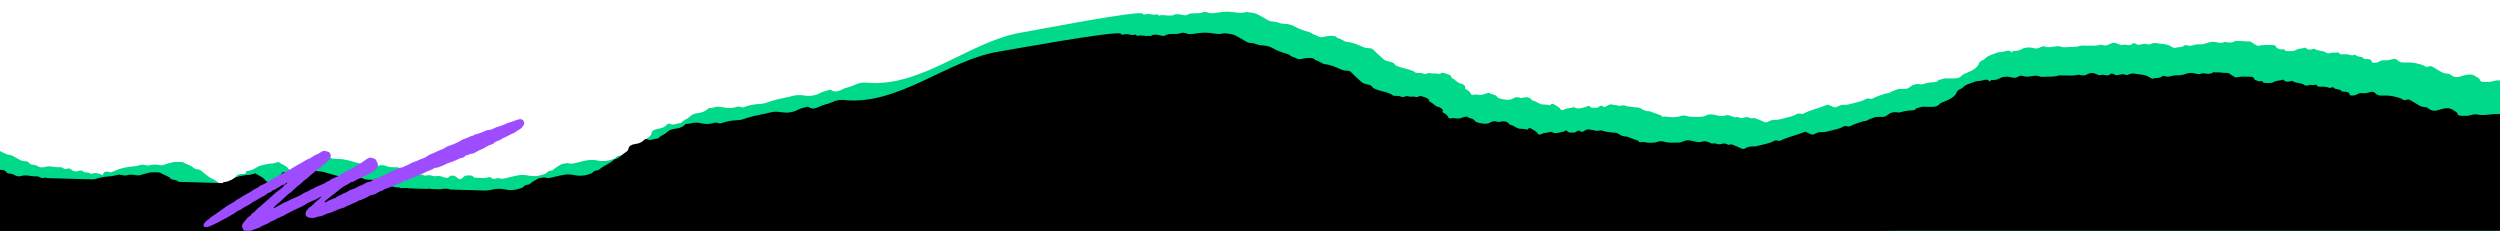 <svg xmlns="http://www.w3.org/2000/svg" width="100%" viewBox="0 0 1917 177" fill="none" class="divisor_evsus"><g clip-path="url(#clip0_2026_471)"><path d="M1986.2 0.63L1988.16 49.46C1987.95 49.42 1987.76 49.4 1987.62 49.43C1985.87 49.92 1984.08 49.57 1982.32 49.75C1978.41 50.15 1974.51 50.92 1970.36 50.26C1968.73 50 1966.54 50.05 1964.72 50.74C1962.99 51.39 1960.95 51.24 1959.02 51.3C1956.66 51.38 1954.85 51.3 1954.46 49.43C1954.26 48.49 1952.25 47.7 1951.05 46.84C1948.99 45.38 1946.35 45.35 1943.56 46.01C1941.76 46.43 1940.09 47.05 1938.28 47.47C1937.1 47.74 1935.78 47.6 1934.6 47.19L1935.15 60.98C1934.94 60.94 1934.75 60.92 1934.62 60.96C1932.87 61.45 1931.08 61.1 1929.32 61.28C1925.41 61.68 1921.5 62.45 1917.36 61.79C1915.72 61.53 1913.54 61.58 1911.72 62.26C1909.99 62.91 1907.95 62.76 1906.02 62.82C1903.66 62.9 1901.86 62.82 1901.46 60.96C1901.26 60.02 1899.25 59.23 1898.05 58.37C1895.99 56.91 1893.35 56.88 1890.56 57.54C1888.76 57.96 1887.09 58.58 1885.28 59C1883.47 59.42 1881.28 58.93 1879.88 57.85C1879.03 57.19 1878.14 56.5 1876.71 56.47C1873.89 56.4 1872.27 55.36 1870.56 54.31C1868.87 53.27 1867.13 52.25 1865.38 51.24C1864.55 50.76 1863.48 50.51 1862.42 50.92C1861.37 51.33 1860.58 51.51 1859.62 50.88C1857.77 49.67 1855.38 49.1 1852.72 48.53C1849.7 47.89 1846.79 47.82 1843.79 47.94C1841.21 48.05 1839.64 47.55 1838.48 46.26C1837.57 45.23 1835.81 44.8 1834.51 45.31C1832.5 46.09 1830.41 46.42 1828.17 46.23C1825.19 45.98 1824.17 47.95 1821.6 48.1C1820.49 48.17 1818.86 48.29 1818.8 47.61C1818.65 45.65 1816.84 45.17 1813.93 45.28C1813.44 45.3 1812.55 45.14 1812.51 45C1811.96 43.02 1807.52 44.02 1806.42 42.24C1805.87 41.36 1803.94 42.86 1802.86 42.4C1800.65 41.45 1798.23 41.54 1795.71 41.67C1794.38 41.74 1793.89 41.17 1793.47 40.54C1793.09 39.98 1792.39 40.16 1791.55 40.29C1790.09 40.51 1788.56 40.06 1787.02 40.65C1786.2 40.97 1784.61 41.12 1783.93 40.53C1781.76 38.67 1777.26 39.24 1774.94 37.56C1774.23 37.05 1773.48 37.67 1772.76 37.82C1771.06 38.16 1769.5 38.28 1768.54 37.15C1768.19 36.73 1767.87 36.33 1766.79 36.72C1764.93 37.39 1762.5 37.13 1760.76 38.24C1758.61 39.6 1755.66 39.28 1752.91 39.03C1751.66 38.91 1752.19 37.29 1750.1 37.85C1748.45 38.29 1747.71 37.31 1746.43 37.14C1745.92 37.07 1745.48 36.42 1745.33 35.99C1745.01 35.1 1744.33 34.51 1742.66 34.53C1739.08 34.58 1735.45 34.2 1731.97 35.05C1730.98 35.29 1730.68 35.06 1730.13 34.67C1729.14 33.97 1727.72 33.44 1726.89 32.69C1726.21 32.08 1725.4 31.66 1724.31 31.75C1721.36 32 1718.59 31.09 1715.64 31.51C1715.21 31.57 1714.31 31.16 1714.23 31.23C1712.01 32.98 1709.31 32.92 1706.35 32.13C1706.19 32.09 1705.85 32.23 1705.63 32.32C1703.83 33.05 1702.01 33.04 1700.13 32.5C1697.73 31.81 1695.43 31.95 1693.06 32.76C1690.9 33.5 1688.63 34.24 1686 34.02C1683.35 33.8 1681.39 35.2 1678.82 35.07C1678.28 35.04 1677.67 35.02 1677.24 34.86C1676.13 34.44 1675.15 34.49 1674.47 35.15C1672.9 36.65 1669.72 35.83 1667.79 36.83C1667.63 36.91 1666.84 36.68 1666.47 36.51C1665.62 36.11 1664.82 35.67 1664.05 35.21C1661.14 33.48 1656.95 33.79 1653.42 33.06C1651.58 32.68 1650.11 33.34 1648.96 33.84C1647.01 34.68 1645.9 33.4 1644.39 33.6C1642.8 33.8 1641.25 34.15 1639.66 34.4C1639.46 34.43 1639.14 34.31 1638.95 34.21C1637.34 33.41 1635.75 32.31 1634.2 34.32C1634.12 34.43 1633.76 34.49 1633.51 34.54C1631.41 34.98 1629.38 33.57 1627.24 34.54C1627.07 34.62 1626.64 34.61 1626.43 34.54C1625.5 34.23 1624.55 33.91 1623.7 33.53C1621.96 32.76 1620.21 32.68 1618.36 33.43C1618.13 33.52 1617.89 33.62 1617.7 33.74C1616 34.83 1614.14 35.28 1611.81 34.46C1611.43 34.32 1610.74 34.24 1610.38 34.34C1606.93 35.38 1603.3 34.95 1599.73 35C1598.07 35.03 1596.11 34.79 1594.82 35.22C1591.11 36.46 1587.17 35.81 1583.41 36.23C1581.24 36.47 1579.87 35.29 1577.99 35.39C1575.85 35.51 1573.76 36.02 1571.62 36.2C1570.6 36.29 1569.29 36.18 1568.49 35.86C1566.6 35.1 1565.43 35.74 1564.17 36.41C1562.87 37.1 1561.73 37.48 1559.78 36.96C1556.35 36.05 1552.95 36.11 1549.88 37.87C1548.77 38.51 1547.03 39.01 1545.52 39.09C1544.45 39.14 1543.55 38.77 1543.14 39.68C1542.95 40.12 1542.31 40.24 1542.15 39.97C1541.81 39.37 1541.4 39.07 1540.95 38.92C1540.7 38.96 1540.48 38.98 1540.3 38.93C1540.1 38.88 1539.92 38.86 1539.73 38.83C1538.93 38.93 1538.03 39.24 1537.05 39.43C1536.84 39.47 1536.62 39.52 1536.4 39.56C1536.04 39.73 1535.66 39.81 1535.27 39.78C1534.32 39.96 1533.33 40.07 1532.31 40.1C1528.51 41.6 1524.04 42.63 1521.81 45.27C1521.35 45.81 1520.19 46.16 1519.39 46.62C1518.37 47.21 1517.68 47.87 1517.41 48.72C1516.37 52.01 1512.44 54.12 1508 55.9C1506.33 56.57 1504.9 57.18 1503.97 58.26C1502.7 59.75 1500.45 60.24 1497.7 60.11C1496.33 60.04 1494.88 60.25 1493.55 60.11C1490.78 59.8 1488.84 60.91 1486.54 61.38C1485.58 63.26 1482.89 62.97 1480.46 63.18C1478.87 63.31 1477.35 63.81 1475.79 64.14C1474.79 64.35 1473.6 64.86 1472.82 64.71C1468.92 63.95 1466.34 65.15 1464.43 66.78C1463.34 67.71 1462.39 68.14 1460.52 68.18C1458.36 68.22 1456.11 67.92 1454.09 68.8C1452.95 69.3 1451.75 69.73 1450.54 70.16C1449.5 71.08 1448.02 71.54 1446.21 71.63C1442.6 72.79 1439 73.95 1435.89 75.58C1434.76 76.17 1434.01 75.71 1433.01 75.54C1432.37 75.43 1431.19 75.58 1430.77 75.87C1427.88 77.81 1423.75 78.37 1420.05 79.42C1418.24 79.94 1416.53 80.41 1414.55 80.35C1412.13 80.28 1410.28 80.87 1408.67 81.89C1407.8 82.45 1406.69 82.41 1405.7 81.99C1404.61 81.52 1403.6 80.98 1402.5 80.52C1402.21 80.4 1401.89 80.3 1401.59 80.19C1401.42 80.25 1401.24 80.27 1401.08 80.34C1395.31 82.87 1388.31 84.26 1382.89 87.11C1381.76 87.7 1381.01 87.25 1380.01 87.07C1379.37 86.95 1378.19 87.11 1377.77 87.39C1374.88 89.34 1370.76 89.88 1367.05 90.94C1365.24 91.46 1363.53 91.93 1361.55 91.87C1359.13 91.8 1357.28 92.39 1355.67 93.42C1354.8 93.97 1353.69 93.94 1352.7 93.52C1351.61 93.05 1350.6 92.51 1349.5 92.05C1348.41 91.59 1347.1 91.26 1346.14 90.73C1344.9 90.04 1343.74 91.1 1342.41 90.63C1339.48 89.59 1339.39 89.65 1337.61 90.14C1335.78 90.64 1335.26 90.67 1332.75 89.85C1331.56 89.46 1330.63 90.17 1329.79 89.92C1328.59 89.56 1327.67 88.87 1326.45 88.56C1325.51 88.32 1323.97 88.15 1323.24 88.43C1320.42 89.52 1317.73 88.72 1315.49 88.2C1312.57 87.51 1310.33 87.38 1307.86 88.64C1307.07 89.04 1305.95 89.47 1304.99 89.48C1301.16 89.51 1297.23 90.05 1293.56 88.97C1292.03 88.52 1290.05 88.44 1288.73 88.93C1285 90.32 1281.27 89.94 1277.57 89.37C1276.36 89.18 1274.12 90.21 1273.9 88.56C1270.91 87.47 1267.93 86.37 1264.94 85.28C1261.75 85.46 1259.92 84.24 1258.03 83.08C1257.23 82.59 1256.26 82.36 1255.1 82.35C1254.55 82.35 1253.97 82.37 1253.44 82.28C1251.09 81.92 1248.34 81.85 1246.51 81.07C1244.15 80.06 1241.62 81.98 1239.67 80.66C1237.97 80.69 1236.4 80.03 1235 80.04C1233.74 80.06 1232.48 81.2 1231.19 81.82C1230.82 81.99 1229.93 82.18 1229.92 82.17C1227.26 79.21 1225.93 83.23 1223.75 82.65C1223.53 82.59 1223.2 82.68 1222.93 82.67C1221.34 82.6 1219.49 82.83 1219.05 81.48C1218.91 81.06 1218.34 80.98 1217.82 81.24C1216.12 82.1 1214.27 82.61 1212.01 82.98C1210.11 83.29 1209.05 83.37 1207.82 82.56C1207.51 82.36 1206.7 82.12 1206.49 82.21C1204.41 83.07 1201.62 82.75 1199.63 83.89C1198.16 84.73 1197.06 84.61 1196.6 83.75C1195.72 82.1 1193.44 81.19 1191.62 80.03C1190.27 79.17 1189.42 79.47 1188.89 80.49C1188.81 80.63 1188.57 80.75 1188.41 80.88C1186.29 79.61 1182.87 80.75 1180.7 79.56C1178.91 78.58 1177.24 77.51 1174.89 76.97C1173.28 74.55 1170.52 73.92 1166.47 75.21C1166.33 75.25 1165.97 75.09 1165.75 75.01C1163.46 74.14 1161.54 74.59 1159.85 75.67C1158.29 76.66 1156.2 76.68 1154.41 76.41C1151.82 76.03 1148.82 75.68 1147.76 73.97C1146.79 72.39 1143.36 72.66 1142.29 71.26C1140.24 71.17 1138.74 71.98 1137.17 72.52C1134.55 73.42 1131.92 71.83 1129.35 72.77C1129.13 72.85 1128.25 72.59 1128.08 72.38C1127.53 71.67 1127.34 70.84 1126.66 70.18C1125.97 69.51 1124.96 68.92 1123.95 68.39C1122.52 67.65 1124.31 66.63 1123.15 65.78C1122.32 65.17 1121.89 64.45 1120.44 64.15C1116.86 63.41 1116.21 60.92 1113.1 59.88C1113.25 57.42 1109.86 56.79 1106.98 55.93C1106.55 55.8 1105.58 55.76 1105.43 55.89C1103.64 57.48 1101.37 55.89 1099.57 56.32C1098.24 56.63 1097.6 56.21 1096.64 56.02C1095.14 55.72 1094.19 56.67 1092.85 56.73C1092.37 56.75 1091.75 56.63 1091.39 56.45C1090.24 55.87 1088.91 55.88 1087.5 55.88C1086.71 55.88 1085.55 55.86 1085.21 55.57C1082.52 53.34 1077.96 52.9 1074.22 51.69C1072.05 50.99 1069.92 50.4 1069.06 48.84C1068.54 47.89 1066.78 47.62 1065.22 47.23C1063.81 46.88 1062.19 46.63 1061.24 45.71C1058.71 43.27 1055.7 41 1053.45 38.48C1052.35 37.25 1051.03 36.91 1049.01 36.91C1047.87 36.91 1046.93 36.75 1045.97 36.35C1041.78 34.64 1037.92 32.58 1032.52 32.1C1031.78 32.03 1031.1 31.63 1030.5 31.32C1028.89 30.47 1027.53 29.44 1025.32 29.05C1024.3 27.17 1021.49 27.5 1019.13 27.58C1017.56 27.63 1016.03 28.18 1014.45 28.44C1013.38 28.61 1012.25 28.68 1011.39 28.15C1010.26 27.44 1008.9 26.96 1007.43 26.49C1006.12 26.07 1005.74 25.07 1004 24.62C999.82 23.52 995.9 22.11 992.54 20.21C990.59 19.11 988.05 18.38 985.2 18.29C983.5 18.23 982.04 18.03 980.58 17.47C979.27 16.96 977.62 16.56 976.05 16.5C974.18 16.42 973 15.95 971.83 15.24C970.32 14.31 968.73 13.43 967.16 12.54C962.73 10.03 962.7 10.1 956.71 9.31C955.43 9.14 954.75 9.42 953.78 9.62C952.19 9.95 950.54 9.96 948.89 9.72C941.38 8.62 939.64 8.66 932.06 9.92C930.16 10.24 928.2 10.38 926.46 9.7C925.23 9.22 923.72 8.94 922.57 9.37C919.99 10.35 917.25 10.24 914.49 10.25C913.02 10.25 911.75 10.56 910.74 11.17C909.66 11.83 908.78 11.88 907.2 11.55C904.59 11 901.6 10.11 899.06 11.96C898.93 12.06 898 11.7 897.62 11.79C894.8 12.52 891.85 10.73 889 12.03C888.9 12.08 887.29 10.88 887.07 10.96C885.03 11.66 883.42 11.12 881.6 10.73C880.71 10.54 879.36 10.7 878.45 10.98C877.05 11.41 876.7 11.08 876.13 10.43C873.7 7.6 789.6 23.93 783.22 24.98C743.71 31.48 706.42 67.56 663.99 63.37C660.68 63.04 657.97 63.93 655.56 65.04C653.55 65.97 651.41 66.72 649.11 67.28C646.74 67.86 645.29 69.11 642.93 69.76C640.7 70.38 639.4 70.3 637.88 69.37C637.38 69.07 636.77 68.59 635.84 68.93C633.51 69.77 630.82 70.15 628.75 71.38C625.8 73.12 621.39 73.84 618.33 73.44C611.69 72.57 611.07 72.61 604.87 74.3C604.38 74.44 603.81 74.48 603.3 74.6C598.44 75.72 593.37 76.66 588.97 78.3C586.72 79.14 584.74 79.72 582.13 79.76C578.67 79.82 574.13 80.77 570.67 82.04C569.95 82.31 569.41 82.58 568.58 82.19C567.4 81.64 565.8 81.6 564.67 81.99C561.19 83.2 557.94 82.97 554.38 82.24C552.1 81.77 549.52 81.71 547.12 82.47C546.41 82.7 545.55 82.89 544.76 82.89C544.3 82.89 543.85 82.92 543.39 82.93C543.25 83.06 543.09 83.16 542.95 83.3C541.26 84.96 539.07 86.29 535.39 86.7C532.75 86.99 530.46 87.84 528.94 89.45C527.35 91.14 523.92 92.07 522.6 93.97C522.43 94.21 521.74 94.49 521.3 94.49C518.72 94.49 516.37 96.45 513.53 94.89C513.1 94.65 511.92 94.94 511.48 95.43C510.01 97.07 508.2 98.29 504.74 98.73C501.97 99.08 499.73 100.4 499.54 102.16C499.37 103.75 498.22 104.8 496.4 105.94C493.78 107.58 492.33 109.85 488.46 110.82C485.93 113.82 480.66 115.48 477.64 118.25C477.22 118.63 476.57 119.18 475.99 119.21C473.64 119.31 472.86 120.29 471.8 121.25C471.25 121.75 470.08 122.03 469.15 122.37C465.59 123.65 461.76 123.83 458 123.06C454.71 122.39 451.81 122.46 448.46 123.26C445.93 123.86 443.32 124.37 440.84 125.09C439.88 125.37 438.72 125.54 437.66 125.52C436.67 125.5 435.5 124.88 434.76 125.05C433.56 125.33 432.44 125.63 431.15 125.62C428.86 126.95 426.37 128.19 424.62 129.79C424.2 130.17 423.55 130.72 422.97 130.75C420.62 130.85 419.84 131.83 418.78 132.8C418.23 133.3 417.06 133.58 416.13 133.91C412.57 135.18 408.74 135.37 404.98 134.6C401.68 133.93 398.78 134 395.44 134.8C392.91 135.4 390.3 135.91 387.83 136.63C386.87 136.91 385.71 137.08 384.65 137.06C383.65 137.05 382.49 136.42 381.75 136.59C380.46 136.89 379.27 137.25 377.86 137.18C375.91 135.52 375.85 135.51 373.19 136.26C371.93 136.61 370.28 136.63 368.04 136.39C366.97 136.28 365.85 136.31 364.75 136.3C363.77 136.3 363.23 135.96 362.97 135.49C362.42 134.5 361.02 134.53 359.64 134.5C358.23 134.48 356.82 134.53 355.88 135.27C355.23 135.78 354.8 136.39 354.19 136.92C353.56 137.47 352.18 137.49 351.39 136.95C350.69 136.47 350.12 135.93 349.46 135.43C348.1 134.41 345.94 134.24 344.75 135.32C343.62 136.34 342.87 136.73 340.94 136.09C339.32 135.55 337.37 134.79 335.77 134.95C334.12 135.11 332.83 135.34 331.38 134.78C329.7 134.13 327.94 134.31 326.08 134.67C325.29 134.82 324.7 134.43 324.49 133.94C323.14 133.86 321.69 133.94 320.47 133.66C317.91 133.09 315.48 132.34 313.01 131.66C310.66 131 307.81 130.83 306.6 129.12C306.05 128.35 304.4 128.25 302.97 128.26C300.76 128.27 298.65 128.26 296.63 127.51C294.65 126.77 292.63 126.09 289.85 127.17C288.37 127.75 285.98 125.91 283.88 127.23C279.64 126.2 275.27 125.33 271.2 124.12C266.34 122.68 263.44 121.96 259.02 121.91C257.04 121.89 255.21 121.78 253.48 121.15C252.89 120.93 251.62 120.9 251.11 121.12C247.79 122.58 243.27 121.41 240.08 123.02C238.21 123.04 236.29 123.23 234.43 123.18C234.25 123.34 234.09 123.52 233.98 123.73C232.61 126.28 228.84 127.82 226.23 129.85C224.77 130.98 222.31 130.92 221.47 129.72C220.49 128.32 219.02 127.19 217.11 126.3C215.75 125.66 214.57 124.95 213.45 124.2C211.29 124.8 209.29 125.75 206.66 125.47C203.22 126.4 199.12 126.49 196.57 128.53C195.44 129.43 193.73 130.03 192.1 130.68C190.93 131.14 187.72 130.83 188.7 132.64C187.65 134.08 185.32 133.03 183.8 133.55C182.58 133.97 181.43 134.43 180.98 135.27C179.61 137.82 175.84 139.36 173.23 141.39C171.77 142.52 169.32 142.46 168.47 141.26C167.49 139.86 166.01 138.73 164.11 137.84C160.44 136.12 157.82 133.89 155.2 131.68C154.08 130.73 153.32 129.87 151.03 129.78C150.1 129.74 148.9 129.23 148.46 128.73C146.72 126.8 143.02 126.17 140.77 124.6C140.46 124.39 139.81 124.23 139.31 124.23C136.57 124.2 133.8 123.93 131.16 124.75C129.44 125.28 127.59 125.69 125.92 126.27C124.38 126.8 123.19 126.87 121.4 126.49C119.44 126.07 117 126.05 114.91 126.69C112.4 127.47 110.32 125.82 107.85 126.47C106.36 126.87 104.82 127.31 103.24 127.46C95.36 128.24 93.24 128.73 85.73 131.88C85.21 132.1 84.96 132.28 84.34 132.04C83.89 131.87 83.37 131.72 82.85 131.66C80.48 131.41 79.91 131.7 79.12 133.41C78.96 133.76 79.12 134.68 77.9 134.05C75.68 132.89 73.54 132.13 70.53 133.21C70.23 133.32 69.3 133.17 69.15 133C67.99 131.65 64.44 132.86 63.46 131.17C63.14 130.61 61.31 130.65 60.45 130.97C57.57 132.05 55.78 131.05 54.49 129.92C53.48 129.03 52.7 128.87 51.28 129.43C50.49 129.74 49.81 129.7 49.14 129.33C48.15 128.78 47.14 128.04 45.69 128.17C41.74 128.53 38 126.75 33.89 128.12C32.6 128.55 30.66 128.44 29.29 127.63C28.14 126.95 26.82 126.31 25.03 126.3C22.44 126.29 22.85 124.59 21.2 124.07C20.72 123.92 20.26 123.58 19.81 123.59C16.21 123.72 14.52 122.12 12.32 120.96C10.91 120.22 9.57 119.11 7.92 118.93C5.2 118.63 3.73 117.57 1.76 116.74C-1.69 115.29 -3.53 113.13 -6.09 111.29C-7.87 110.01 -7.78 109.96 -10.8 110.12C-12.32 110.2 -13.38 109.98 -14.06 109.09C-14.55 108.44 -15.65 108.29 -16.79 108.75C-17.25 108.93 -17.64 109.17 -18.1 109.36C-21.25 110.66 -22.87 110.61 -25.26 109.14C-25.64 108.91 -26.2 108.71 -26.35 108.43C-27.12 106.98 -28.71 106.43 -31.34 106.6C-32.99 106.71 -34.59 106.42 -36.14 106.01C-37.06 105.77 -38.63 105.58 -39.26 105.86C-41.13 106.7 -42.04 105.97 -43.49 105.52C-46.59 104.57 -49.89 103.82 -53.19 103.05L-54.82 192.37L1989.04 229.72L1993.24 0C1991.46 0.49 1989.64 0.76 1987.69 0.61C1987.11 0.57 1986.65 0.66 1986.18 0.73" fill="#00D989"></path><path d="M1969.64 27.42L1971.11 76.27C1970.9 76.23 1970.71 76.21 1970.57 76.24C1968.82 76.71 1967.03 76.35 1965.26 76.51C1961.35 76.87 1957.43 77.59 1953.29 76.89C1951.66 76.61 1949.48 76.64 1947.65 77.31C1945.92 77.94 1943.88 77.77 1941.95 77.81C1939.59 77.86 1937.79 77.77 1937.41 75.9C1937.22 74.96 1935.22 74.14 1934.03 73.28C1931.99 71.8 1929.35 71.74 1926.55 72.37C1924.74 72.78 1923.07 73.38 1921.26 73.78C1920.08 74.04 1918.76 73.89 1917.58 73.46L1917.99 87.26C1917.78 87.22 1917.59 87.19 1917.45 87.23C1915.7 87.7 1913.91 87.33 1912.14 87.5C1908.23 87.86 1904.31 88.59 1900.18 87.89C1898.55 87.61 1896.36 87.64 1894.54 88.31C1892.81 88.94 1890.77 88.77 1888.84 88.81C1886.48 88.86 1884.67 88.77 1884.3 86.9C1884.11 85.95 1882.11 85.14 1880.92 84.28C1878.88 82.8 1876.24 82.74 1873.44 83.37C1871.63 83.78 1869.95 84.38 1868.15 84.78C1866.34 85.18 1864.15 84.67 1862.76 83.57C1861.92 82.91 1861.04 82.21 1859.6 82.15C1856.78 82.05 1855.17 80.99 1853.47 79.93C1851.79 78.87 1850.06 77.84 1848.32 76.81C1847.49 76.32 1846.43 76.06 1845.36 76.46C1844.3 76.86 1843.51 77.03 1842.56 76.39C1840.72 75.16 1838.34 74.56 1835.69 73.97C1832.68 73.3 1829.77 73.2 1826.77 73.29C1824.19 73.37 1822.62 72.86 1821.48 71.55C1820.58 70.51 1818.82 70.06 1817.52 70.55C1815.5 71.31 1813.41 71.62 1811.17 71.41C1808.19 71.13 1807.15 73.09 1804.59 73.21C1803.48 73.26 1801.85 73.37 1801.8 72.69C1801.67 70.73 1799.87 70.23 1796.96 70.31C1796.47 70.32 1795.58 70.16 1795.54 70.01C1795.01 68.02 1790.56 68.97 1789.48 67.19C1788.94 66.3 1787 67.79 1785.92 67.31C1783.72 66.34 1781.3 66.41 1778.78 66.51C1777.45 66.57 1776.96 65.99 1776.55 65.36C1776.18 64.8 1775.47 64.97 1774.63 65.09C1773.17 65.3 1771.64 64.83 1770.1 65.41C1769.27 65.72 1767.68 65.85 1767.01 65.26C1764.86 63.37 1760.35 63.9 1758.05 62.2C1757.34 61.68 1756.59 62.29 1755.87 62.43C1754.17 62.76 1752.6 62.85 1751.66 61.72C1751.31 61.3 1751 60.89 1749.91 61.27C1748.04 61.93 1745.62 61.64 1743.87 62.73C1741.71 64.07 1738.76 63.72 1736.01 63.44C1734.76 63.31 1735.3 61.7 1733.21 62.23C1731.56 62.65 1730.83 61.66 1729.55 61.48C1729.04 61.41 1728.61 60.75 1728.46 60.32C1728.15 59.43 1727.47 58.83 1725.8 58.84C1722.23 58.84 1718.59 58.44 1715.11 59.25C1714.12 59.48 1713.82 59.25 1713.27 58.85C1712.29 58.14 1710.88 57.6 1710.05 56.84C1709.37 56.22 1708.57 55.8 1707.48 55.88C1704.53 56.1 1701.77 55.16 1698.81 55.55C1698.38 55.6 1697.48 55.19 1697.4 55.25C1695.16 56.98 1692.46 56.89 1689.51 56.07C1689.36 56.03 1689.01 56.17 1688.78 56.25C1686.97 56.96 1685.16 56.94 1683.28 56.38C1680.89 55.66 1678.59 55.78 1676.21 56.57C1674.04 57.29 1671.76 58.01 1669.14 57.76C1666.49 57.51 1664.52 58.89 1661.95 58.74C1661.41 58.71 1660.79 58.68 1660.37 58.51C1659.27 58.08 1658.29 58.12 1657.6 58.77C1656.01 60.25 1652.84 59.4 1650.91 60.38C1650.75 60.46 1649.96 60.22 1649.59 60.04C1648.74 59.63 1647.95 59.18 1647.19 58.72C1644.3 56.96 1640.11 57.23 1636.59 56.46C1634.76 56.06 1633.27 56.71 1632.12 57.2C1630.17 58.02 1629.06 56.73 1627.55 56.91C1625.95 57.1 1624.4 57.43 1622.82 57.66C1622.62 57.69 1622.3 57.56 1622.11 57.46C1620.51 56.64 1618.93 55.53 1617.36 57.52C1617.27 57.63 1616.91 57.68 1616.66 57.73C1614.56 58.15 1612.54 56.72 1610.39 57.67C1610.22 57.75 1609.79 57.73 1609.58 57.66C1608.65 57.34 1607.71 57.01 1606.86 56.63C1605.13 55.84 1603.38 55.75 1601.52 56.48C1601.29 56.57 1601.05 56.66 1600.86 56.78C1599.15 57.85 1597.28 58.29 1594.96 57.44C1594.58 57.3 1593.89 57.2 1593.53 57.31C1590.07 58.32 1586.44 57.84 1582.87 57.87C1581.21 57.88 1579.25 57.62 1577.95 58.04C1574.23 59.25 1570.3 58.55 1566.53 58.93C1564.35 59.15 1563 57.95 1561.11 58.04C1558.97 58.14 1556.88 58.63 1554.73 58.79C1553.71 58.87 1552.4 58.75 1551.6 58.41C1549.72 57.63 1548.54 58.26 1547.27 58.92C1545.96 59.6 1544.82 59.96 1542.88 59.42C1539.46 58.48 1536.06 58.5 1532.97 60.23C1531.86 60.86 1530.11 61.34 1528.59 61.4C1527.52 61.44 1526.63 61.06 1526.21 61.97C1526.01 62.4 1525.37 62.52 1525.22 62.25C1524.88 61.65 1524.48 61.34 1524.04 61.19C1523.79 61.23 1523.57 61.24 1523.39 61.19C1523.19 61.14 1523.01 61.12 1522.82 61.08C1522.02 61.17 1521.12 61.47 1520.14 61.65C1519.93 61.69 1519.71 61.73 1519.49 61.77C1519.13 61.94 1518.75 62.01 1518.35 61.98C1517.39 62.15 1516.4 62.25 1515.38 62.27C1511.56 63.73 1507.09 64.72 1504.83 67.34C1504.36 67.88 1503.2 68.21 1502.4 68.66C1501.38 69.24 1500.68 69.89 1500.4 70.74C1499.32 74.02 1495.38 76.09 1490.91 77.82C1489.23 78.47 1487.79 79.07 1486.86 80.14C1485.57 81.62 1483.32 82.08 1480.57 81.92C1479.2 81.84 1477.74 82.03 1476.42 81.87C1473.65 81.53 1471.71 82.62 1469.39 83.07C1468.41 84.94 1465.73 84.63 1463.29 84.81C1461.69 84.92 1460.17 85.41 1458.61 85.73C1457.61 85.93 1456.41 86.43 1455.63 86.27C1451.74 85.47 1449.15 86.64 1447.22 88.26C1446.12 89.18 1445.17 89.6 1443.3 89.62C1441.14 89.64 1438.89 89.31 1436.86 90.18C1435.72 90.66 1434.51 91.08 1433.3 91.5C1432.25 92.42 1430.77 92.86 1428.96 92.93C1425.34 94.05 1421.72 95.18 1418.61 96.77C1417.48 97.35 1416.73 96.89 1415.73 96.7C1415.09 96.58 1413.91 96.72 1413.49 97C1410.58 98.91 1406.45 99.42 1402.74 100.44C1400.93 100.94 1399.21 101.39 1397.23 101.32C1394.81 101.23 1392.96 101.79 1391.34 102.8C1390.47 103.35 1389.35 103.3 1388.37 102.87C1387.28 102.39 1386.28 101.84 1385.18 101.36C1384.89 101.24 1384.58 101.13 1384.27 101.02C1384.1 101.08 1383.92 101.1 1383.75 101.17C1377.95 103.64 1370.94 104.96 1365.49 107.75C1364.36 108.33 1363.61 107.87 1362.61 107.68C1361.97 107.56 1360.79 107.7 1360.37 107.98C1357.46 109.9 1353.33 110.4 1349.62 111.43C1347.81 111.93 1346.09 112.39 1344.11 112.31C1341.69 112.22 1339.84 112.78 1338.22 113.8C1337.35 114.35 1336.23 114.3 1335.25 113.87C1334.16 113.39 1333.16 112.84 1332.06 112.36C1330.97 111.89 1329.67 111.55 1328.72 111.01C1327.49 110.3 1326.32 111.35 1325 110.87C1322.08 109.8 1321.99 109.86 1320.2 110.33C1318.36 110.81 1317.85 110.84 1315.34 109.99C1314.15 109.59 1313.22 110.29 1312.38 110.02C1311.18 109.65 1310.28 108.95 1309.06 108.62C1308.12 108.37 1306.58 108.19 1305.85 108.46C1303.02 109.52 1300.33 108.69 1298.1 108.15C1295.19 107.44 1292.95 107.28 1290.47 108.51C1289.67 108.91 1288.55 109.32 1287.59 109.32C1283.76 109.31 1279.82 109.81 1276.17 108.7C1274.64 108.23 1272.66 108.13 1271.34 108.61C1267.6 109.96 1263.87 109.55 1260.17 108.93C1258.97 108.73 1256.71 109.73 1256.51 108.08C1253.53 106.96 1250.56 105.84 1247.58 104.71C1244.39 104.86 1242.57 103.61 1240.69 102.44C1239.89 101.94 1238.93 101.7 1237.77 101.68C1237.21 101.68 1236.64 101.68 1236.11 101.6C1233.76 101.22 1231.02 101.12 1229.19 100.32C1226.83 99.29 1224.29 101.18 1222.35 99.84C1220.65 99.84 1219.09 99.17 1217.69 99.18C1216.43 99.18 1215.16 100.32 1213.86 100.92C1213.49 101.09 1212.6 101.27 1212.59 101.25C1209.96 98.27 1208.59 102.27 1206.41 101.67C1206.19 101.61 1205.86 101.7 1205.59 101.68C1204 101.6 1202.15 101.81 1201.72 100.45C1201.59 100.03 1201.01 99.94 1200.49 100.2C1198.78 101.05 1196.93 101.53 1194.67 101.88C1192.77 102.17 1191.71 102.24 1190.48 101.42C1190.18 101.21 1189.36 100.97 1189.15 101.06C1187.06 101.9 1184.27 101.55 1182.27 102.67C1180.79 103.5 1179.69 103.37 1179.24 102.49C1178.38 100.84 1176.11 99.9 1174.3 98.72C1172.96 97.84 1172.1 98.14 1171.56 99.15C1171.48 99.29 1171.24 99.41 1171.08 99.53C1168.98 98.24 1165.55 99.35 1163.38 98.14C1161.6 97.15 1159.94 96.06 1157.59 95.49C1156.01 93.06 1153.25 92.4 1149.19 93.65C1149.05 93.69 1148.69 93.53 1148.47 93.44C1146.19 92.55 1144.27 92.98 1142.56 94.04C1140.99 95.01 1138.9 95.01 1137.11 94.73C1134.52 94.33 1131.52 93.95 1130.49 92.22C1129.53 90.63 1126.1 90.87 1125.05 89.45C1123 89.34 1121.5 90.13 1119.91 90.66C1117.28 91.54 1114.67 89.92 1112.09 90.83C1111.87 90.91 1110.99 90.64 1110.83 90.43C1110.28 89.71 1110.1 88.88 1109.43 88.21C1108.75 87.53 1107.75 86.93 1106.73 86.39C1105.31 85.63 1107.11 84.63 1105.95 83.77C1105.12 83.15 1104.71 82.43 1103.25 82.11C1099.68 81.33 1099.05 78.84 1095.95 77.77C1096.12 75.31 1092.74 74.65 1089.87 73.76C1089.44 73.62 1088.47 73.57 1088.32 73.7C1086.51 75.27 1084.26 73.66 1082.46 74.07C1081.13 74.37 1080.49 73.95 1079.53 73.74C1078.03 73.42 1077.08 74.37 1075.73 74.42C1075.25 74.44 1074.64 74.31 1074.27 74.12C1073.13 73.53 1071.8 73.52 1070.39 73.51C1069.6 73.51 1068.44 73.47 1068.1 73.18C1065.43 70.92 1060.87 70.44 1057.15 69.19C1054.99 68.47 1052.86 67.86 1052.01 66.28C1051.5 65.33 1049.74 65.03 1048.18 64.63C1046.78 64.27 1045.16 64 1044.21 63.07C1041.71 60.61 1038.72 58.3 1036.49 55.76C1035.4 54.51 1034.09 54.16 1032.07 54.14C1030.93 54.13 1029.99 53.96 1029.03 53.55C1024.86 51.8 1021.02 49.7 1015.62 49.17C1014.88 49.1 1014.2 48.69 1013.6 48.37C1012 47.5 1010.65 46.46 1008.44 46.05C1007.44 44.16 1004.62 44.46 1002.26 44.51C1000.69 44.55 999.151 45.08 997.571 45.32C996.501 45.48 995.36 45.54 994.51 44.99C993.38 44.27 992.031 43.78 990.571 43.29C989.261 42.86 988.891 41.86 987.161 41.38C982.991 40.24 979.09 38.79 975.75 36.85C973.81 35.73 971.271 34.98 968.421 34.85C966.721 34.77 965.261 34.56 963.811 33.98C962.501 33.46 960.851 33.04 959.291 32.96C957.431 32.87 956.241 32.38 955.091 31.65C953.591 30.71 952.01 29.81 950.44 28.9C946.04 26.34 946 26.42 940.02 25.56C938.74 25.38 938.061 25.65 937.081 25.84C935.481 26.15 933.84 26.15 932.19 25.89C924.69 24.71 922.95 24.74 915.36 25.92C913.45 26.22 911.49 26.34 909.76 25.65C908.53 25.16 907.03 24.86 905.87 25.28C903.28 26.23 900.55 26.1 897.78 26.08C896.31 26.08 895.04 26.36 894.02 26.96C892.93 27.6 892.06 27.64 890.48 27.3C887.87 26.73 884.89 25.81 882.34 27.63C882.21 27.73 881.28 27.36 880.91 27.45C878.08 28.15 875.15 26.34 872.29 27.61C872.19 27.65 870.59 26.44 870.37 26.52C868.33 27.2 866.72 26.65 864.91 26.24C864.03 26.04 862.67 26.19 861.75 26.45C860.34 26.86 860 26.54 859.44 25.88C857.03 23.03 772.77 38.5 766.38 39.49C726.81 45.59 689.15 81.29 646.77 76.67C643.46 76.31 640.741 77.17 638.331 78.25C636.311 79.16 634.16 79.89 631.85 80.42C629.48 80.97 628.01 82.21 625.65 82.84C623.41 83.44 622.11 83.34 620.6 82.4C620.11 82.09 619.5 81.61 618.57 81.94C616.23 82.75 613.54 83.11 611.46 84.32C608.5 86.03 604.08 86.7 601.02 86.27C594.39 85.33 593.77 85.37 587.55 87C587.05 87.13 586.49 87.17 585.98 87.28C581.1 88.35 576.03 89.24 571.62 90.84C569.36 91.66 567.38 92.22 564.76 92.23C561.29 92.25 556.75 93.16 553.28 94.39C552.55 94.65 552.01 94.91 551.19 94.51C550.01 93.94 548.41 93.89 547.28 94.27C543.79 95.44 540.54 95.18 536.99 94.41C534.72 93.92 532.14 93.83 529.73 94.57C529.01 94.79 528.15 94.97 527.37 94.97C526.91 94.97 526.46 94.99 526 95C525.86 95.12 525.7 95.23 525.56 95.36C523.85 97.01 521.65 98.31 517.97 98.68C515.32 98.94 513.03 99.77 511.5 101.36C509.9 103.03 506.45 103.93 505.12 105.82C504.95 106.06 504.25 106.33 503.81 106.33C501.23 106.3 498.86 108.24 496.04 106.65C495.61 106.4 494.43 106.69 493.99 107.17C492.5 108.8 490.68 110 487.21 110.4C484.43 110.72 482.18 112.02 481.98 113.78C481.79 115.37 480.63 116.4 478.8 117.53C476.17 119.15 474.7 121.4 470.82 122.33C468.26 125.3 462.98 126.91 459.93 129.65C459.51 130.03 458.85 130.57 458.27 130.59C455.92 130.67 455.13 131.64 454.05 132.59C453.5 133.08 452.331 133.35 451.391 133.68C447.821 134.92 443.98 135.07 440.24 134.26C436.95 133.55 434.051 133.6 430.701 134.36C428.161 134.93 425.55 135.42 423.07 136.11C422.11 136.38 420.941 136.54 419.891 136.51C418.891 136.48 417.741 135.85 416.991 136.01C415.791 136.28 414.66 136.56 413.38 136.54C411.08 137.85 408.581 139.06 406.811 140.64C406.391 141.02 405.731 141.56 405.151 141.58C402.801 141.66 402.011 142.63 400.941 143.58C400.391 144.07 399.221 144.34 398.281 144.67C394.711 145.91 390.87 146.06 387.13 145.25C383.84 144.54 380.941 144.59 377.591 145.35C375.051 145.92 372.441 146.41 369.961 147.1C369.001 147.37 367.831 147.53 366.781 147.5C365.781 147.48 364.63 146.84 363.88 147.01C362.59 147.3 361.4 147.64 359.98 147.56C358.05 145.88 357.981 145.88 355.331 146.59C354.071 146.93 352.421 146.93 350.181 146.67C349.111 146.55 347.991 146.56 346.891 146.55C345.911 146.53 345.371 146.19 345.111 145.72C344.571 144.73 343.17 144.74 341.79 144.7C340.38 144.66 338.971 144.7 338.031 145.43C337.371 145.94 336.94 146.54 336.32 147.06C335.69 147.6 334.301 147.61 333.521 147.06C332.831 146.58 332.261 146.03 331.611 145.53C330.261 144.5 328.1 144.31 326.91 145.37C325.77 146.38 325.02 146.76 323.1 146.1C321.49 145.55 319.541 144.76 317.941 144.91C316.291 145.06 314.991 145.27 313.551 144.7C311.881 144.03 310.121 144.19 308.251 144.54C307.461 144.68 306.871 144.28 306.671 143.79C305.321 143.7 303.87 143.75 302.66 143.47C300.11 142.88 297.69 142.1 295.23 141.39C292.88 140.71 290.041 140.51 288.841 138.78C288.301 138 286.651 137.89 285.221 137.88C283.011 137.87 280.901 137.84 278.891 137.07C276.911 136.31 274.901 135.61 272.121 136.67C270.631 137.24 268.261 135.37 266.151 136.67C261.921 135.6 257.561 134.68 253.501 133.43C248.651 131.94 245.771 131.2 241.341 131.1C239.361 131.06 237.531 130.93 235.811 130.29C235.221 130.07 233.961 130.02 233.441 130.24C230.101 131.67 225.601 130.45 222.391 132.03C220.521 132.03 218.601 132.2 216.741 132.13C216.561 132.29 216.4 132.47 216.29 132.67C214.9 135.2 211.11 136.71 208.48 138.71C207.01 139.83 204.561 139.74 203.721 138.53C202.751 137.12 201.291 135.98 199.391 135.06C198.041 134.41 196.871 133.68 195.751 132.92C193.581 133.5 191.571 134.43 188.941 134.12C185.501 135.01 181.39 135.06 178.82 137.08C177.68 137.97 175.97 138.55 174.33 139.18C173.16 139.63 169.94 139.28 170.91 141.1C169.84 142.53 167.53 141.45 166 141.96C164.78 142.37 163.62 142.82 163.16 143.65C161.77 146.18 157.98 147.69 155.35 149.69C153.88 150.81 151.43 150.72 150.59 149.51C149.62 148.1 148.16 146.96 146.26 146.05C142.6 144.29 140.01 142.04 137.42 139.8C136.31 138.84 135.56 137.97 133.26 137.86C132.33 137.81 131.14 137.29 130.7 136.79C128.98 134.85 125.29 134.17 123.05 132.58C122.74 132.36 122.1 132.2 121.6 132.19C118.86 132.13 116.09 131.84 113.45 132.62C111.72 133.14 109.87 133.52 108.2 134.09C106.66 134.61 105.46 134.66 103.67 134.26C101.72 133.82 99.281 133.77 97.18 134.39C94.66 135.14 92.6 133.47 90.121 134.1C88.621 134.48 87.081 134.9 85.501 135.04C77.611 135.74 75.49 136.2 67.951 139.28C67.43 139.5 67.18 139.67 66.561 139.43C66.111 139.26 65.6 139.1 65.07 139.04C62.7 138.76 62.13 139.04 61.321 140.75C61.151 141.1 61.31 142.02 60.1 141.38C57.891 140.2 55.761 139.42 52.74 140.47C52.441 140.58 51.511 140.42 51.361 140.25C50.211 138.89 46.651 140.07 45.691 138.36C45.38 137.8 43.55 137.81 42.681 138.13C39.791 139.18 38.011 138.16 36.73 137.02C35.73 136.12 34.95 135.95 33.52 136.5C32.73 136.8 32.05 136.76 31.381 136.38C30.401 135.82 29.39 135.07 27.941 135.18C23.991 135.5 20.261 133.68 16.14 135.01C14.841 135.43 12.9 135.29 11.54 134.47C10.39 133.78 9.091 133.13 7.301 133.1C4.71 133.06 5.13 131.37 3.49 130.83C3.01 130.67 2.561 130.33 2.111 130.34C-1.49 130.43 -3.159 128.81 -5.349 127.63C-6.75 126.87 -8.079 125.75 -9.729 125.55C-12.45 125.23 -13.909 124.15 -15.87 123.3C-19.299 121.82 -21.119 119.63 -23.669 117.77C-25.439 116.47 -25.349 116.42 -28.369 116.55C-29.89 116.61 -30.95 116.38 -31.619 115.49C-32.109 114.84 -33.2 114.67 -34.34 115.12C-34.8 115.3 -35.2 115.54 -35.66 115.72C-38.819 116.99 -40.44 116.92 -42.819 115.43C-43.2 115.2 -43.749 114.99 -43.9 114.71C-44.65 113.25 -46.239 112.69 -48.87 112.83C-50.52 112.92 -52.12 112.62 -53.669 112.19C-54.59 111.94 -56.15 111.73 -56.789 112.01C-58.669 112.83 -59.569 112.09 -61.02 111.63C-64.109 110.64 -67.4 109.86 -70.7 109.06L-73.24 198.36L1970.14 256.37L1976.66 26.7C1974.88 27.17 1973.05 27.42 1971.11 27.26C1970.53 27.21 1970.07 27.29 1969.6 27.37" fill="black"></path><path d="M-54.639 362.95L-56.11 314.1C-55.9 314.14 -55.71 314.16 -55.57 314.13C-53.82 313.66 -52.029 314.02 -50.26 313.86C-46.349 313.5 -42.429 312.78 -38.289 313.48C-36.66 313.76 -34.48 313.73 -32.65 313.06C-30.919 312.43 -28.88 312.6 -26.95 312.56C-24.59 312.51 -22.79 312.6 -22.41 314.47C-22.22 315.41 -20.22 316.23 -19.029 317.09C-16.989 318.57 -14.35 318.63 -11.55 318C-9.74 317.59 -8.07 316.99 -6.26 316.59C-5.08 316.33 -3.76 316.481 -2.58 316.911L-2.99 303.11C-2.78 303.15 -2.59 303.18 -2.45 303.14C-0.7 302.67 1.09 303.04 2.86 302.87C6.77 302.51 10.69 301.781 14.82 302.481C16.45 302.761 18.64 302.731 20.46 302.061C22.191 301.431 24.23 301.601 26.16 301.561C28.52 301.511 30.33 301.601 30.7 303.471C30.89 304.421 32.891 305.23 34.081 306.09C36.12 307.571 38.76 307.631 41.56 307.001C43.37 306.591 45.05 305.99 46.85 305.59C48.66 305.191 50.85 305.701 52.24 306.801C53.081 307.461 53.96 308.161 55.4 308.221C58.22 308.321 59.83 309.381 61.53 310.441C63.21 311.501 64.94 312.531 66.68 313.561C67.51 314.051 68.57 314.311 69.64 313.911C70.7 313.511 71.49 313.34 72.44 313.98C74.28 315.21 76.66 315.81 79.31 316.4C82.32 317.07 85.231 317.171 88.231 317.081C90.811 317.001 92.38 317.51 93.52 318.82C94.42 319.86 96.18 320.31 97.481 319.82C99.501 319.06 101.59 318.75 103.83 318.96C106.81 319.24 107.85 317.281 110.41 317.161C111.52 317.111 113.15 317 113.2 317.68C113.33 319.64 115.13 320.141 118.04 320.061C118.53 320.051 119.42 320.211 119.46 320.361C119.99 322.351 124.44 321.4 125.52 323.18C126.06 324.07 128 322.581 129.08 323.061C131.28 324.031 133.7 323.961 136.22 323.861C137.55 323.801 138.04 324.38 138.45 325.01C138.82 325.57 139.53 325.401 140.37 325.281C141.83 325.071 143.36 325.54 144.9 324.96C145.73 324.65 147.32 324.521 147.99 325.111C150.14 327.001 154.65 326.471 156.95 328.171C157.66 328.691 158.41 328.081 159.13 327.941C160.83 327.611 162.4 327.521 163.34 328.651C163.69 329.071 164 329.481 165.09 329.101C166.96 328.441 169.38 328.731 171.13 327.641C173.29 326.301 176.24 326.651 178.99 326.931C180.24 327.061 179.7 328.671 181.79 328.141C183.44 327.721 184.17 328.711 185.45 328.891C185.96 328.961 186.39 329.621 186.54 330.051C186.85 330.941 187.53 331.541 189.2 331.531C192.77 331.531 196.41 331.931 199.89 331.121C200.88 330.891 201.18 331.121 201.73 331.521C202.71 332.231 204.12 332.771 204.95 333.531C205.63 334.151 206.43 334.571 207.52 334.491C210.47 334.271 213.23 335.211 216.19 334.821C216.62 334.771 217.52 335.181 217.6 335.121C219.84 333.391 222.54 333.481 225.49 334.301C225.64 334.341 225.99 334.201 226.22 334.121C228.03 333.411 229.84 333.431 231.72 333.991C234.11 334.711 236.41 334.591 238.79 333.801C240.96 333.081 243.24 332.361 245.86 332.611C248.51 332.861 250.48 331.481 253.05 331.631C253.59 331.661 254.21 331.691 254.63 331.861C255.73 332.291 256.71 332.251 257.4 331.601C258.99 330.121 262.16 330.971 264.09 329.991C264.25 329.911 265.04 330.151 265.41 330.331C266.26 330.741 267.05 331.191 267.81 331.651C270.7 333.411 274.89 333.141 278.41 333.911C280.24 334.311 281.73 333.661 282.88 333.171C284.83 332.351 285.94 333.641 287.45 333.461C289.05 333.271 290.6 332.941 292.18 332.711C292.38 332.681 292.7 332.811 292.89 332.911C294.49 333.731 296.07 334.841 297.64 332.851C297.73 332.741 298.09 332.691 298.34 332.641C300.44 332.221 302.46 333.651 304.61 332.701C304.78 332.621 305.21 332.641 305.42 332.711C306.35 333.031 307.29 333.361 308.14 333.741C309.87 334.531 311.62 334.621 313.48 333.891C313.71 333.801 313.95 333.711 314.14 333.591C315.85 332.521 317.72 332.081 320.04 332.931C320.42 333.071 321.11 333.171 321.47 333.061C324.93 332.051 328.56 332.531 332.13 332.501C333.79 332.491 335.75 332.751 337.05 332.331C340.77 331.121 344.7 331.821 348.47 331.441C350.65 331.221 352 332.421 353.89 332.331C356.03 332.231 358.12 331.741 360.27 331.581C361.29 331.501 362.6 331.621 363.4 331.961C365.28 332.741 366.46 332.111 367.73 331.451C369.04 330.771 370.18 330.411 372.12 330.951C375.54 331.891 378.94 331.871 382.03 330.141C383.14 329.511 384.89 329.031 386.41 328.971C387.48 328.931 388.37 329.311 388.79 328.401C388.99 327.971 389.63 327.851 389.78 328.121C390.12 328.721 390.52 329.031 390.96 329.181C391.21 329.141 391.43 329.131 391.61 329.181C391.81 329.231 391.99 329.251 392.18 329.291C392.98 329.201 393.88 328.901 394.86 328.721C395.07 328.681 395.29 328.641 395.51 328.601C395.87 328.431 396.25 328.361 396.65 328.391C397.61 328.221 398.6 328.121 399.62 328.101C403.44 326.641 407.91 325.651 410.17 323.031C410.64 322.491 411.8 322.161 412.6 321.711C413.62 321.131 414.32 320.481 414.6 319.631C415.68 316.351 419.62 314.281 424.09 312.551C425.77 311.901 427.21 311.301 428.14 310.231C429.43 308.751 431.68 308.291 434.43 308.451C435.8 308.531 437.26 308.341 438.58 308.501C441.35 308.841 443.29 307.751 445.61 307.301C446.59 305.431 449.27 305.741 451.71 305.561C453.31 305.451 454.83 304.961 456.39 304.641C457.39 304.441 458.59 303.941 459.37 304.101C463.26 304.901 465.85 303.731 467.78 302.111C468.88 301.191 469.83 300.771 471.7 300.751C473.86 300.731 476.11 301.061 478.14 300.191C479.28 299.711 480.49 299.291 481.7 298.871C482.75 297.951 484.23 297.511 486.04 297.441C489.66 296.321 493.28 295.191 496.39 293.601C497.52 293.021 498.27 293.481 499.27 293.671C499.91 293.791 501.09 293.651 501.51 293.371C504.42 291.461 508.55 290.951 512.26 289.931C514.07 289.431 515.79 288.981 517.77 289.051C520.19 289.141 522.04 288.581 523.66 287.571C524.53 287.021 525.65 287.071 526.63 287.501C527.72 287.981 528.72 288.531 529.82 289.011C530.11 289.131 530.42 289.241 530.73 289.351C530.9 289.291 531.08 289.271 531.25 289.201C537.05 286.731 544.06 285.411 549.51 282.621C550.64 282.041 551.39 282.501 552.39 282.691C553.03 282.811 554.21 282.671 554.63 282.391C557.54 280.471 561.67 279.971 565.38 278.941C567.19 278.441 568.91 277.981 570.89 278.061C573.31 278.151 575.16 277.591 576.78 276.571C577.65 276.021 578.77 276.071 579.75 276.501C580.84 276.981 581.84 277.531 582.94 278.011C584.03 278.481 585.33 278.821 586.28 279.361C587.51 280.071 588.68 279.021 590 279.501C592.92 280.571 593.01 280.511 594.8 280.041C596.64 279.561 597.15 279.531 599.66 280.381C600.85 280.781 601.78 280.081 602.62 280.351C603.82 280.721 604.72 281.421 605.94 281.751C606.88 282.001 608.42 282.181 609.15 281.911C611.98 280.851 614.67 281.681 616.9 282.221C619.81 282.931 622.05 283.091 624.53 281.861C625.33 281.461 626.45 281.051 627.41 281.051C631.24 281.061 635.18 280.561 638.83 281.671C640.36 282.141 642.34 282.241 643.66 281.761C647.4 280.411 651.13 280.821 654.83 281.441C656.03 281.641 658.29 280.641 658.49 282.291C661.47 283.411 664.44 284.531 667.42 285.661C670.61 285.511 672.43 286.761 674.31 287.931C675.11 288.431 676.07 288.671 677.23 288.691C677.79 288.691 678.36 288.691 678.89 288.771C681.24 289.151 683.98 289.251 685.81 290.051C688.17 291.081 690.71 289.191 692.65 290.531C694.35 290.531 695.91 291.201 697.31 291.191C698.57 291.191 699.84 290.051 701.14 289.451C701.51 289.281 702.4 289.101 702.41 289.121C705.04 292.101 706.41 288.101 708.59 288.701C708.81 288.761 709.14 288.671 709.41 288.691C711 288.771 712.85 288.561 713.28 289.921C713.41 290.341 713.99 290.431 714.51 290.171C716.22 289.321 718.07 288.841 720.33 288.491C722.23 288.201 723.29 288.131 724.52 288.951C724.82 289.161 725.64 289.401 725.85 289.311C727.94 288.471 730.73 288.821 732.73 287.701C734.21 286.871 735.31 287.001 735.76 287.881C736.62 289.531 738.89 290.471 740.7 291.651C742.04 292.531 742.9 292.231 743.44 291.221C743.52 291.081 743.76 290.961 743.92 290.841C746.02 292.131 749.45 291.021 751.62 292.231C753.4 293.221 755.06 294.311 757.41 294.881C758.99 297.311 761.75 297.971 765.81 296.721C765.95 296.681 766.31 296.841 766.53 296.931C768.81 297.821 770.73 297.391 772.44 296.331C774.01 295.361 776.1 295.361 777.89 295.641C780.48 296.041 783.48 296.421 784.51 298.151C785.47 299.741 788.9 299.501 789.95 300.921C792 301.031 793.5 300.241 795.09 299.711C797.72 298.831 800.33 300.451 802.91 299.541C803.13 299.461 804.01 299.731 804.17 299.941C804.72 300.661 804.9 301.491 805.57 302.161C806.25 302.841 807.25 303.441 808.27 303.981C809.69 304.741 807.89 305.741 809.05 306.601C809.88 307.221 810.29 307.941 811.75 308.261C815.32 309.041 815.95 311.531 819.05 312.601C818.88 315.061 822.26 315.721 825.13 316.611C825.56 316.751 826.53 316.801 826.68 316.671C828.49 315.101 830.74 316.711 832.54 316.301C833.87 316.001 834.51 316.421 835.47 316.631C836.97 316.951 837.92 316.001 839.27 315.951C839.75 315.931 840.36 316.061 840.73 316.251C841.87 316.841 843.2 316.851 844.61 316.861C845.4 316.861 846.56 316.901 846.9 317.191C849.57 319.451 854.13 319.931 857.85 321.181C860.01 321.901 862.14 322.511 862.99 324.091C863.5 325.041 865.26 325.341 866.82 325.741C868.22 326.101 869.84 326.371 870.79 327.301C873.29 329.761 876.28 332.071 878.51 334.611C879.6 335.861 880.91 336.211 882.93 336.231C884.07 336.241 885.01 336.411 885.97 336.821C890.14 338.571 893.98 340.671 899.38 341.201C900.12 341.271 900.8 341.681 901.4 342.001C903 342.871 904.35 343.911 906.56 344.321C907.56 346.211 910.38 345.911 912.74 345.861C914.31 345.821 915.85 345.291 917.43 345.051C918.5 344.891 919.64 344.831 920.49 345.381C921.62 346.101 922.97 346.591 924.43 347.081C925.74 347.511 926.11 348.511 927.84 348.991C932.01 350.131 935.91 351.581 939.25 353.521C941.19 354.641 943.73 355.391 946.58 355.521C948.28 355.601 949.74 355.811 951.19 356.391C952.5 356.911 954.15 357.331 955.71 357.411C957.57 357.501 958.76 357.991 959.91 358.721C961.41 359.661 962.991 360.561 964.561 361.471C968.961 364.031 969 363.951 974.98 364.811C976.26 364.991 976.94 364.721 977.92 364.531C979.52 364.221 981.16 364.221 982.81 364.481C990.31 365.661 992.051 365.631 999.641 364.451C1001.55 364.151 1003.51 364.031 1005.24 364.721C1006.47 365.211 1007.97 365.511 1009.13 365.091C1011.72 364.141 1014.45 364.271 1017.22 364.291C1018.69 364.291 1019.96 364.011 1020.98 363.411C1022.07 362.771 1022.94 362.731 1024.52 363.071C1027.13 363.641 1030.11 364.561 1032.66 362.741C1032.79 362.641 1033.72 363.011 1034.09 362.921C1036.92 362.221 1039.85 364.031 1042.71 362.761C1042.81 362.721 1044.41 363.931 1044.63 363.851C1046.67 363.171 1048.28 363.721 1050.09 364.131C1050.97 364.331 1052.33 364.181 1053.25 363.921C1054.66 363.511 1055 363.831 1055.56 364.491C1057.97 367.341 1142.23 351.871 1148.62 350.881C1188.19 344.781 1225.85 309.081 1268.23 313.701C1271.54 314.061 1274.26 313.201 1276.67 312.121C1278.69 311.211 1280.84 310.481 1283.15 309.951C1285.52 309.401 1286.99 308.161 1289.35 307.531C1291.59 306.931 1292.89 307.031 1294.4 307.971C1294.89 308.281 1295.5 308.761 1296.43 308.431C1298.77 307.621 1301.46 307.261 1303.54 306.051C1306.5 304.341 1310.92 303.671 1313.98 304.101C1320.61 305.041 1321.23 305.001 1327.45 303.371C1327.95 303.241 1328.51 303.201 1329.02 303.091C1333.9 302.021 1338.97 301.131 1343.38 299.531C1345.64 298.711 1347.62 298.151 1350.24 298.141C1353.71 298.121 1358.25 297.211 1361.72 295.981C1362.45 295.721 1362.99 295.461 1363.81 295.861C1364.99 296.431 1366.59 296.481 1367.72 296.101C1371.21 294.931 1374.46 295.191 1378.01 295.961C1380.28 296.451 1382.86 296.541 1385.27 295.801C1385.99 295.581 1386.85 295.401 1387.63 295.401C1388.09 295.401 1388.54 295.381 1389 295.371C1389.14 295.251 1389.3 295.141 1389.44 295.011C1391.15 293.361 1393.35 292.061 1397.03 291.691C1399.68 291.431 1401.97 290.601 1403.5 289.011C1405.1 287.341 1408.55 286.441 1409.88 284.551C1410.05 284.311 1410.75 284.041 1411.19 284.041C1413.77 284.071 1416.14 282.131 1418.96 283.721C1419.39 283.971 1420.57 283.681 1421.01 283.201C1422.5 281.571 1424.32 280.371 1427.79 279.971C1430.57 279.651 1432.82 278.351 1433.02 276.591C1433.21 275.001 1434.37 273.971 1436.2 272.841C1438.83 271.221 1440.3 268.971 1444.18 268.041C1446.74 265.071 1452.02 263.461 1455.07 260.721C1455.49 260.341 1456.15 259.801 1456.73 259.781C1459.08 259.701 1459.87 258.731 1460.95 257.781C1461.5 257.291 1462.67 257.021 1463.61 256.691C1467.18 255.451 1471.02 255.301 1474.76 256.111C1478.05 256.821 1480.95 256.771 1484.3 256.011C1486.84 255.441 1489.45 254.951 1491.93 254.261C1492.89 253.991 1494.06 253.831 1495.11 253.861C1496.11 253.891 1497.26 254.521 1498.01 254.361C1499.21 254.091 1500.34 253.811 1501.62 253.831C1503.92 252.521 1506.42 251.311 1508.19 249.731C1508.61 249.351 1509.27 248.811 1509.85 248.791C1512.2 248.711 1512.99 247.741 1514.06 246.791C1514.61 246.301 1515.78 246.031 1516.72 245.701C1520.29 244.461 1524.13 244.311 1527.87 245.121C1531.16 245.831 1534.06 245.781 1537.41 245.021C1539.95 244.451 1542.56 243.961 1545.04 243.271C1546 243.001 1547.17 242.841 1548.22 242.871C1549.22 242.891 1550.37 243.531 1551.12 243.361C1552.41 243.071 1553.6 242.731 1555.02 242.811C1556.95 244.491 1557.02 244.491 1559.67 243.781C1560.93 243.441 1562.58 243.441 1564.82 243.701C1565.89 243.821 1567.01 243.811 1568.11 243.821C1569.09 243.841 1569.63 244.181 1569.89 244.651C1570.43 245.641 1571.83 245.631 1573.21 245.671C1574.62 245.711 1576.03 245.671 1576.97 244.941C1577.63 244.431 1578.06 243.831 1578.68 243.311C1579.31 242.771 1580.7 242.761 1581.48 243.311C1582.17 243.791 1582.74 244.341 1583.39 244.841C1584.74 245.871 1586.9 246.061 1588.09 245.001C1589.23 243.991 1589.98 243.611 1591.9 244.271C1593.51 244.821 1595.46 245.611 1597.06 245.461C1598.71 245.311 1600.01 245.101 1601.45 245.671C1603.12 246.341 1604.88 246.181 1606.75 245.831C1607.54 245.691 1608.13 246.091 1608.33 246.581C1609.68 246.671 1611.13 246.621 1612.34 246.901C1614.89 247.491 1617.31 248.271 1619.77 248.981C1622.12 249.661 1624.96 249.861 1626.16 251.591C1626.7 252.371 1628.35 252.481 1629.78 252.491C1631.99 252.501 1634.1 252.531 1636.11 253.301C1638.09 254.061 1640.1 254.761 1642.88 253.701C1644.37 253.131 1646.74 255.001 1648.85 253.701C1653.08 254.771 1657.44 255.691 1661.5 256.941C1666.35 258.431 1669.23 259.171 1673.66 259.271C1675.64 259.311 1677.47 259.441 1679.19 260.081C1679.78 260.301 1681.04 260.351 1681.56 260.131C1684.9 258.701 1689.4 259.921 1692.61 258.341C1694.48 258.341 1696.4 258.171 1698.26 258.241C1698.44 258.081 1698.6 257.901 1698.71 257.701C1700.1 255.171 1703.89 253.661 1706.52 251.661C1707.99 250.541 1710.44 250.631 1711.28 251.841C1712.25 253.251 1713.71 254.391 1715.61 255.311C1716.96 255.961 1718.13 256.691 1719.25 257.451C1721.42 256.871 1723.43 255.941 1726.06 256.251C1729.5 255.361 1733.61 255.311 1736.18 253.291C1737.32 252.401 1739.03 251.821 1740.67 251.191C1741.84 250.741 1745.06 251.091 1744.09 249.271C1745.16 247.841 1747.47 248.921 1749 248.411C1750.22 248.001 1751.38 247.551 1751.84 246.721C1753.23 244.191 1757.02 242.681 1759.65 240.681C1761.12 239.561 1763.57 239.651 1764.41 240.861C1765.38 242.271 1766.84 243.411 1768.74 244.321C1772.4 246.081 1774.99 248.331 1777.58 250.571C1778.69 251.531 1779.44 252.401 1781.74 252.511C1782.67 252.561 1783.86 253.081 1784.3 253.581C1786.02 255.521 1789.71 256.201 1791.95 257.791C1792.26 258.011 1792.9 258.171 1793.4 258.181C1796.14 258.241 1798.91 258.531 1801.55 257.751C1803.28 257.231 1805.13 256.851 1806.8 256.281C1808.34 255.761 1809.54 255.711 1811.33 256.111C1813.28 256.551 1815.72 256.601 1817.82 255.981C1820.34 255.231 1822.4 256.901 1824.88 256.271C1826.38 255.891 1827.92 255.471 1829.5 255.331C1837.39 254.631 1839.51 254.171 1847.05 251.091C1847.57 250.871 1847.82 250.701 1848.44 250.941C1848.89 251.111 1849.4 251.271 1849.93 251.331C1852.3 251.611 1852.87 251.331 1853.68 249.621C1853.85 249.271 1853.69 248.351 1854.9 248.991C1857.11 250.171 1859.24 250.951 1862.26 249.901C1862.56 249.791 1863.49 249.951 1863.64 250.121C1864.79 251.481 1868.35 250.301 1869.31 252.011C1869.62 252.571 1871.45 252.561 1872.32 252.241C1875.21 251.191 1876.99 252.211 1878.27 253.351C1879.27 254.251 1880.05 254.421 1881.48 253.871C1882.27 253.571 1882.95 253.611 1883.62 253.991C1884.6 254.551 1885.61 255.301 1887.06 255.191C1891.01 254.871 1894.74 256.691 1898.86 255.361C1900.16 254.941 1902.1 255.081 1903.46 255.901C1904.61 256.591 1905.91 257.241 1907.7 257.271C1910.29 257.311 1909.87 259.001 1911.51 259.541C1911.99 259.701 1912.44 260.041 1912.89 260.031C1916.49 259.941 1918.16 261.561 1920.35 262.741C1921.75 263.501 1923.08 264.621 1924.73 264.821C1927.45 265.141 1928.91 266.221 1930.87 267.071C1934.3 268.551 1936.12 270.741 1938.67 272.601C1940.44 273.901 1940.35 273.951 1943.37 273.821C1944.89 273.761 1945.95 273.991 1946.62 274.881C1947.11 275.531 1948.2 275.701 1949.34 275.251C1949.8 275.071 1950.2 274.831 1950.66 274.651C1953.82 273.381 1955.44 273.451 1957.82 274.941C1958.2 275.171 1958.75 275.381 1958.9 275.661C1959.65 277.121 1961.24 277.681 1963.87 277.541C1965.52 277.451 1967.12 277.751 1968.67 278.181C1969.59 278.431 1971.15 278.641 1971.79 278.361C1973.67 277.541 1974.57 278.281 1976.02 278.741C1979.11 279.731 1982.4 280.511 1985.7 281.311L1988.24 192.011L-55.139 134L-61.66 363.67C-59.88 363.2 -58.05 362.95 -56.11 363.11C-55.53 363.16 -55.07 363.08 -54.6 363" fill="black"></path><path d="M246.468 150.895C246.202 150.917 245.867 150.85 245.67 150.977C243.625 152.333 241.413 153.308 239.148 154.244C237.24 155.039 235.324 155.9 233.629 157.137C232.618 157.871 231.477 158.396 230.299 158.875C228.71 159.527 227.228 160.426 225.632 161.078C224.294 161.625 223.032 162.292 221.793 163.012C220.546 163.731 219.117 164.136 217.992 165.095C217.376 165.619 216.502 165.604 215.787 166.069C214.678 166.796 213.249 167.051 212.139 167.785C211.067 168.489 209.987 169.044 208.771 169.449C207.927 169.733 207.16 170.258 206.369 170.7C206.057 170.88 205.806 171.18 205.48 171.322C204.24 171.869 202.963 172.326 201.747 172.911C200.614 173.45 199.581 174.192 198.44 174.709C197.049 175.338 195.514 175.593 194.123 176.238C193.879 176.35 193.575 176.35 193.362 176.492C191.987 177.392 190.443 177.414 188.893 177.347C187.828 177.302 186.969 176.897 186.498 175.878C186.384 175.631 186.278 175.383 186.133 175.159C185.092 173.51 185.784 172.011 186.726 170.692C187.502 169.606 188.581 168.737 189.318 167.583C189.645 167.066 190.155 166.601 190.687 166.286C191.637 165.717 192.511 165.125 192.952 164.053C193.043 163.828 193.286 163.604 193.514 163.491C194.928 162.772 195.909 161.58 196.988 160.486C197.429 160.037 197.863 159.527 198.41 159.227C199.391 158.68 200.082 157.849 200.888 157.129C203.663 154.679 206.475 152.266 209.182 149.748C209.957 149.021 210.755 148.332 211.553 147.627C212.914 146.429 214.465 145.507 215.848 144.36C216.472 143.843 217.087 143.296 217.635 142.704C217.848 142.472 217.87 142.06 217.984 141.73C218.745 141.805 219.254 141.258 219.847 140.958C220.044 140.861 220.029 140.366 220.113 140.052C220.273 139.977 220.683 140.089 220.409 139.677C220.326 139.812 220.242 139.954 220.158 140.089C219.687 140.299 219.185 140.464 218.767 140.741C218.425 140.966 218.19 141.333 217.901 141.64C216.631 141.573 215.628 142.172 214.716 142.944C214.229 143.356 213.788 143.753 213.096 143.881C212.694 143.956 212.314 144.3 211.971 144.585C211.485 144.997 211.014 145.349 210.345 145.507C209.463 145.709 208.665 146.174 208.034 146.863C207.798 147.125 207.471 147.41 207.152 147.478C205.647 147.762 204.56 148.714 203.427 149.613C202.439 150.408 201.23 150.827 200.113 151.404C198.349 152.318 196.791 153.585 194.928 154.342C194.594 154.477 194.252 154.641 193.978 154.874C192.017 156.5 189.744 157.624 187.517 158.83C187.121 159.048 186.741 159.287 186.354 159.52C185.282 160.164 184.354 161.003 183.077 161.356C182.325 161.558 181.648 162.127 181.017 162.629C179.314 163.986 177.338 164.907 175.491 166.032C174.267 166.773 173.035 167.485 171.713 168.07C170.314 168.699 169.022 169.553 167.661 170.265C166.376 170.94 165.061 171.554 163.761 172.191C162.545 172.783 161.314 173.33 160.021 173.78C159.018 174.125 158.06 174.117 157.064 174.057C156.372 174.02 155.81 173.075 156.061 172.416C156.35 171.659 156.699 170.925 157.315 170.355C158.174 169.561 158.881 168.587 160.014 168.115C162.173 165.897 165 164.548 167.433 162.674C169.425 161.146 171.546 159.767 173.568 158.253C174.639 157.451 175.901 156.889 177.064 156.2C178.387 155.421 179.755 154.709 180.911 153.667C181.116 153.487 181.306 153.27 181.549 153.165C183.556 152.296 185.289 150.962 187.175 149.891C188.748 148.999 190.329 148.13 191.888 147.2C192.275 146.968 192.716 146.796 193.036 146.496C193.773 145.799 194.64 145.349 195.544 144.9C196.829 144.255 198.228 143.761 199.216 142.629C199.436 142.375 199.824 142.225 200.158 142.112C202.849 141.206 205.069 139.46 207.509 138.111C210.596 136.41 213.621 134.611 216.776 133.03C219.763 131.539 222.659 129.868 225.495 128.092C227.099 127.08 228.802 126.211 230.444 125.259C231.926 124.398 233.401 123.513 234.868 122.637C235.02 122.547 235.157 122.382 235.324 122.344C237.498 121.82 239.178 120.411 241.01 119.28C241.162 119.182 241.329 119.1 241.496 119.032C243.283 118.365 244.955 117.541 246.46 116.342C247.54 115.48 248.855 115.653 250.124 115.945C250.649 116.065 251.166 116.245 251.675 116.409C252.739 116.747 253.294 117.564 253.507 118.553C253.804 119.931 253.545 121.25 252.565 122.329C252.086 122.861 251.493 123.304 250.938 123.761C250.733 123.933 250.375 124 250.269 124.203C249.676 125.387 248.52 125.971 247.555 126.766C245.746 128.249 243.997 129.808 242.059 131.134C241.094 131.801 240.311 132.678 239.353 133.382C237.612 134.671 236.175 136.372 234.381 137.556C232.169 139.017 230.702 141.31 228.33 142.539C228.095 142.659 227.927 142.899 227.73 143.086C227.008 143.776 226.247 144.428 225.586 145.17C224.993 145.837 224.165 146.181 223.61 146.976C223.085 147.732 221.922 148.025 221.23 148.714C219.702 150.235 217.954 151.509 216.479 153.075C215.43 154.192 214.29 155.196 213.02 156.095C211.85 156.919 210.93 158.088 209.904 159.108C209.858 159.152 209.858 159.31 209.873 159.317C210.033 159.385 210.193 159.437 210.36 159.467C210.436 159.482 210.527 159.422 210.611 159.385C212.754 158.208 214.898 157.024 217.034 155.848C217.346 155.675 217.62 155.376 217.954 155.293C219.657 154.904 221.101 154.004 222.599 153.173C223.861 152.476 225.252 152.019 226.567 151.412C228.536 150.505 230.618 149.816 232.336 148.429C232.61 148.204 232.952 148.047 233.287 147.897C234.275 147.448 235.248 146.931 236.274 146.586C237.247 146.264 237.901 145.447 238.859 145.14C240.767 144.533 242.363 143.251 244.203 142.562C245.822 141.955 247.35 141.198 248.908 140.479C249.722 140.096 250.406 139.34 251.249 139.137C252.223 138.905 252.785 138.223 253.538 137.759C254.457 137.197 255.453 136.747 256.457 136.342C258.304 135.593 260.151 134.874 261.664 133.51C262.12 133.098 262.751 132.873 263.306 132.566C264.416 131.959 265.526 131.352 266.635 130.745C266.795 130.655 266.924 130.497 267.091 130.452C269.623 129.823 271.531 128.084 273.72 126.863C274.351 126.511 274.914 126.046 275.552 125.724C276.776 125.117 277.894 124.428 278.943 123.521C280.022 122.592 281.345 121.932 282.599 121.22C283.8 120.546 285.054 121.048 286.217 121.355C287.259 121.625 288.239 122.172 288.65 123.334C288.977 124.255 289.669 125.012 289.76 126.054C289.927 127.957 288.855 129.283 287.647 130.49C286.955 131.179 286.126 131.884 285.222 132.191C283.982 132.61 283.009 133.39 281.884 133.959C280.204 134.814 278.342 135.293 276.791 136.425C276.51 136.627 276.115 136.672 275.788 136.814C274.792 137.249 273.72 137.579 272.846 138.178C271.858 138.86 270.93 139.505 269.668 139.557C269.342 139.572 268.999 139.804 268.711 139.999C267.274 140.936 265.837 141.872 264.271 142.607C263.382 143.026 262.538 143.581 261.755 144.188C260.326 145.289 258.958 146.481 257.559 147.627C257.072 148.025 256.556 148.392 256.069 148.789C253.69 150.73 251.09 152.408 248.946 154.626C248.863 154.716 248.825 154.986 248.878 155.031C248.999 155.136 249.205 155.203 249.364 155.188C249.623 155.158 249.927 155.106 250.124 154.956C252.017 153.487 254.343 152.925 256.487 151.974C256.73 151.861 257.072 151.876 257.24 151.711C258.882 150.07 261.398 149.92 263.07 148.362C264.91 148.025 266.324 146.848 267.928 146.031C268.726 145.627 269.562 145.207 270.429 145.027C271.44 144.81 272.329 144.375 273.173 143.881C274.344 143.199 275.583 142.697 276.814 142.157C277.802 141.73 278.791 141.333 279.726 140.741C280.691 140.134 281.77 139.654 282.987 139.46C284.135 139.28 285.168 138.62 286.141 137.946C286.734 137.541 287.365 137.084 288.042 136.927C290.087 136.447 291.919 135.443 293.766 134.566C295.712 133.645 297.764 132.918 299.589 131.749C300.349 131.262 301.2 130.984 302.082 130.73C303.017 130.452 303.929 130.108 304.758 129.486C305.442 128.969 306.408 128.796 307.259 128.527C307.647 128.407 308.141 128.527 308.468 128.347C309.806 127.575 311.303 127.185 312.671 126.481C314.336 125.627 315.925 124.615 317.764 124.083C318.89 123.761 319.939 123.214 321.018 122.756C322.014 122.337 322.934 121.79 324.021 121.535C325.435 121.198 326.636 120.396 327.837 119.602C328.741 119.01 329.676 118.388 330.687 118.058C331.736 117.721 332.717 117.286 333.675 116.792C335.362 115.922 337.118 115.196 338.897 114.529C339.901 114.146 340.828 113.652 341.733 113.022C342.812 112.273 344.15 111.831 345.427 111.419C348.468 110.445 351.288 109.066 353.971 107.372C354.572 106.998 355.294 106.803 355.955 106.526C357.195 106.001 358.555 105.754 359.711 105.012C359.939 104.869 360.228 104.817 360.448 104.675C361.216 104.188 362.219 104.532 362.995 103.843C363.565 103.333 364.424 103.116 365.192 102.861C366.043 102.576 366.94 102.449 367.791 102.164C368.734 101.85 369.661 101.482 370.551 101.04C372.193 100.216 373.782 99.617 375.378 99.572C376.245 99.549 376.974 99.257 377.712 98.927C378.943 98.388 380.053 97.616 381.436 97.338C382.66 97.091 383.793 96.462 385.002 96.102C386.218 95.735 387.358 95.203 388.521 94.708C389.433 94.319 390.346 93.809 391.303 93.689C392.444 93.547 393.341 92.962 394.352 92.595C395.287 92.258 396.237 91.981 397.187 91.696C397.621 91.569 398.061 91.449 398.502 91.396C400.038 91.239 401.11 91.786 401.725 93.277C402.029 94.004 402.121 94.573 401.794 95.308C401.003 97.106 399.84 98.493 398.054 99.422C396.936 99.999 395.925 100.778 394.907 101.52C394.458 101.842 394.04 102.127 393.47 102.224C393.037 102.299 392.626 102.539 392.223 102.741C390.855 103.446 389.479 104.135 388.134 104.884C386.879 105.589 385.427 105.881 384.302 106.87C383.854 107.26 383.162 107.38 382.569 107.612C381.216 108.144 379.848 108.631 378.821 109.733C378.251 110.347 377.461 110.602 376.67 110.842C375.089 111.314 373.645 112.063 372.284 112.962C371.22 113.659 370.087 114.191 368.901 114.656C367.807 115.076 366.735 115.585 365.739 116.185C364.34 117.024 363.018 117.968 361.254 117.893C360.843 117.878 360.425 118.215 360 118.365C359.407 118.575 358.814 118.837 358.206 118.927C357.628 119.01 357.172 119.22 356.776 119.617C355.925 120.471 354.952 121.063 353.683 121.16C353.166 121.205 352.641 121.453 352.162 121.692C349.334 123.124 346.393 124.27 343.359 125.192C342.386 125.492 341.581 126.031 340.699 126.458C339.809 126.893 338.859 127.193 337.947 127.597C336.792 128.107 335.636 128.616 334.336 128.639C333.675 128.646 333.059 128.841 332.55 129.216C331.075 130.302 329.281 130.692 327.647 131.419C325.914 132.191 324.211 133.053 322.485 133.847C321.748 134.184 320.98 134.446 320.22 134.731C318.783 135.271 317.369 135.863 315.978 136.522C314.275 137.324 312.542 138.111 310.649 138.44C310.216 138.515 309.745 138.688 309.41 138.957C308.042 140.052 306.385 140.554 304.796 141.191C302.873 141.962 300.965 142.772 299.041 143.544C298.122 143.918 297.187 144.255 296.259 144.608C295.507 144.9 294.686 145.012 294.07 145.634C293.766 145.941 293.31 146.151 292.876 146.271C291.197 146.743 289.676 147.5 288.255 148.512C287.685 148.916 286.962 149.089 286.233 149.254C284.841 149.568 283.397 149.861 282.249 150.85C281.991 151.074 281.626 151.194 281.299 151.344C280.144 151.869 278.988 152.378 277.84 152.895C277.506 153.045 277.194 153.345 276.86 153.353C275.309 153.397 274.207 154.409 272.922 155.016C271.782 155.556 270.55 155.953 269.463 156.53C268.414 157.092 267.35 157.504 266.248 157.871C266.164 157.901 266.035 157.871 265.982 157.931C264.53 159.317 262.553 159.437 260.774 160.044C260.265 160.224 259.771 160.449 259.269 160.666C257.529 161.423 255.795 162.195 254.047 162.944C253.72 163.087 253.363 163.176 253.013 163.244C251.675 163.506 250.413 163.971 249.182 164.555C247.715 165.252 246.24 165.927 244.552 165.987C243.944 166.009 243.313 166.256 242.743 166.511C241.002 167.283 239.178 167.156 237.369 166.968C236.685 166.901 235.978 166.541 235.392 166.159C234.701 165.702 234.267 165.027 234.29 164.106C234.313 163.184 234.48 162.397 235.065 161.603C235.985 160.351 236.913 159.175 238.266 158.358C238.494 158.223 238.714 158.051 238.912 157.864C241.056 155.78 243.237 153.742 245.579 151.876C245.913 151.614 246.096 151.172 246.354 150.82C246.491 150.722 246.947 150.842 246.62 150.438C246.544 150.572 246.46 150.715 246.384 150.85" fill="#9E4CFF"></path></g></svg>